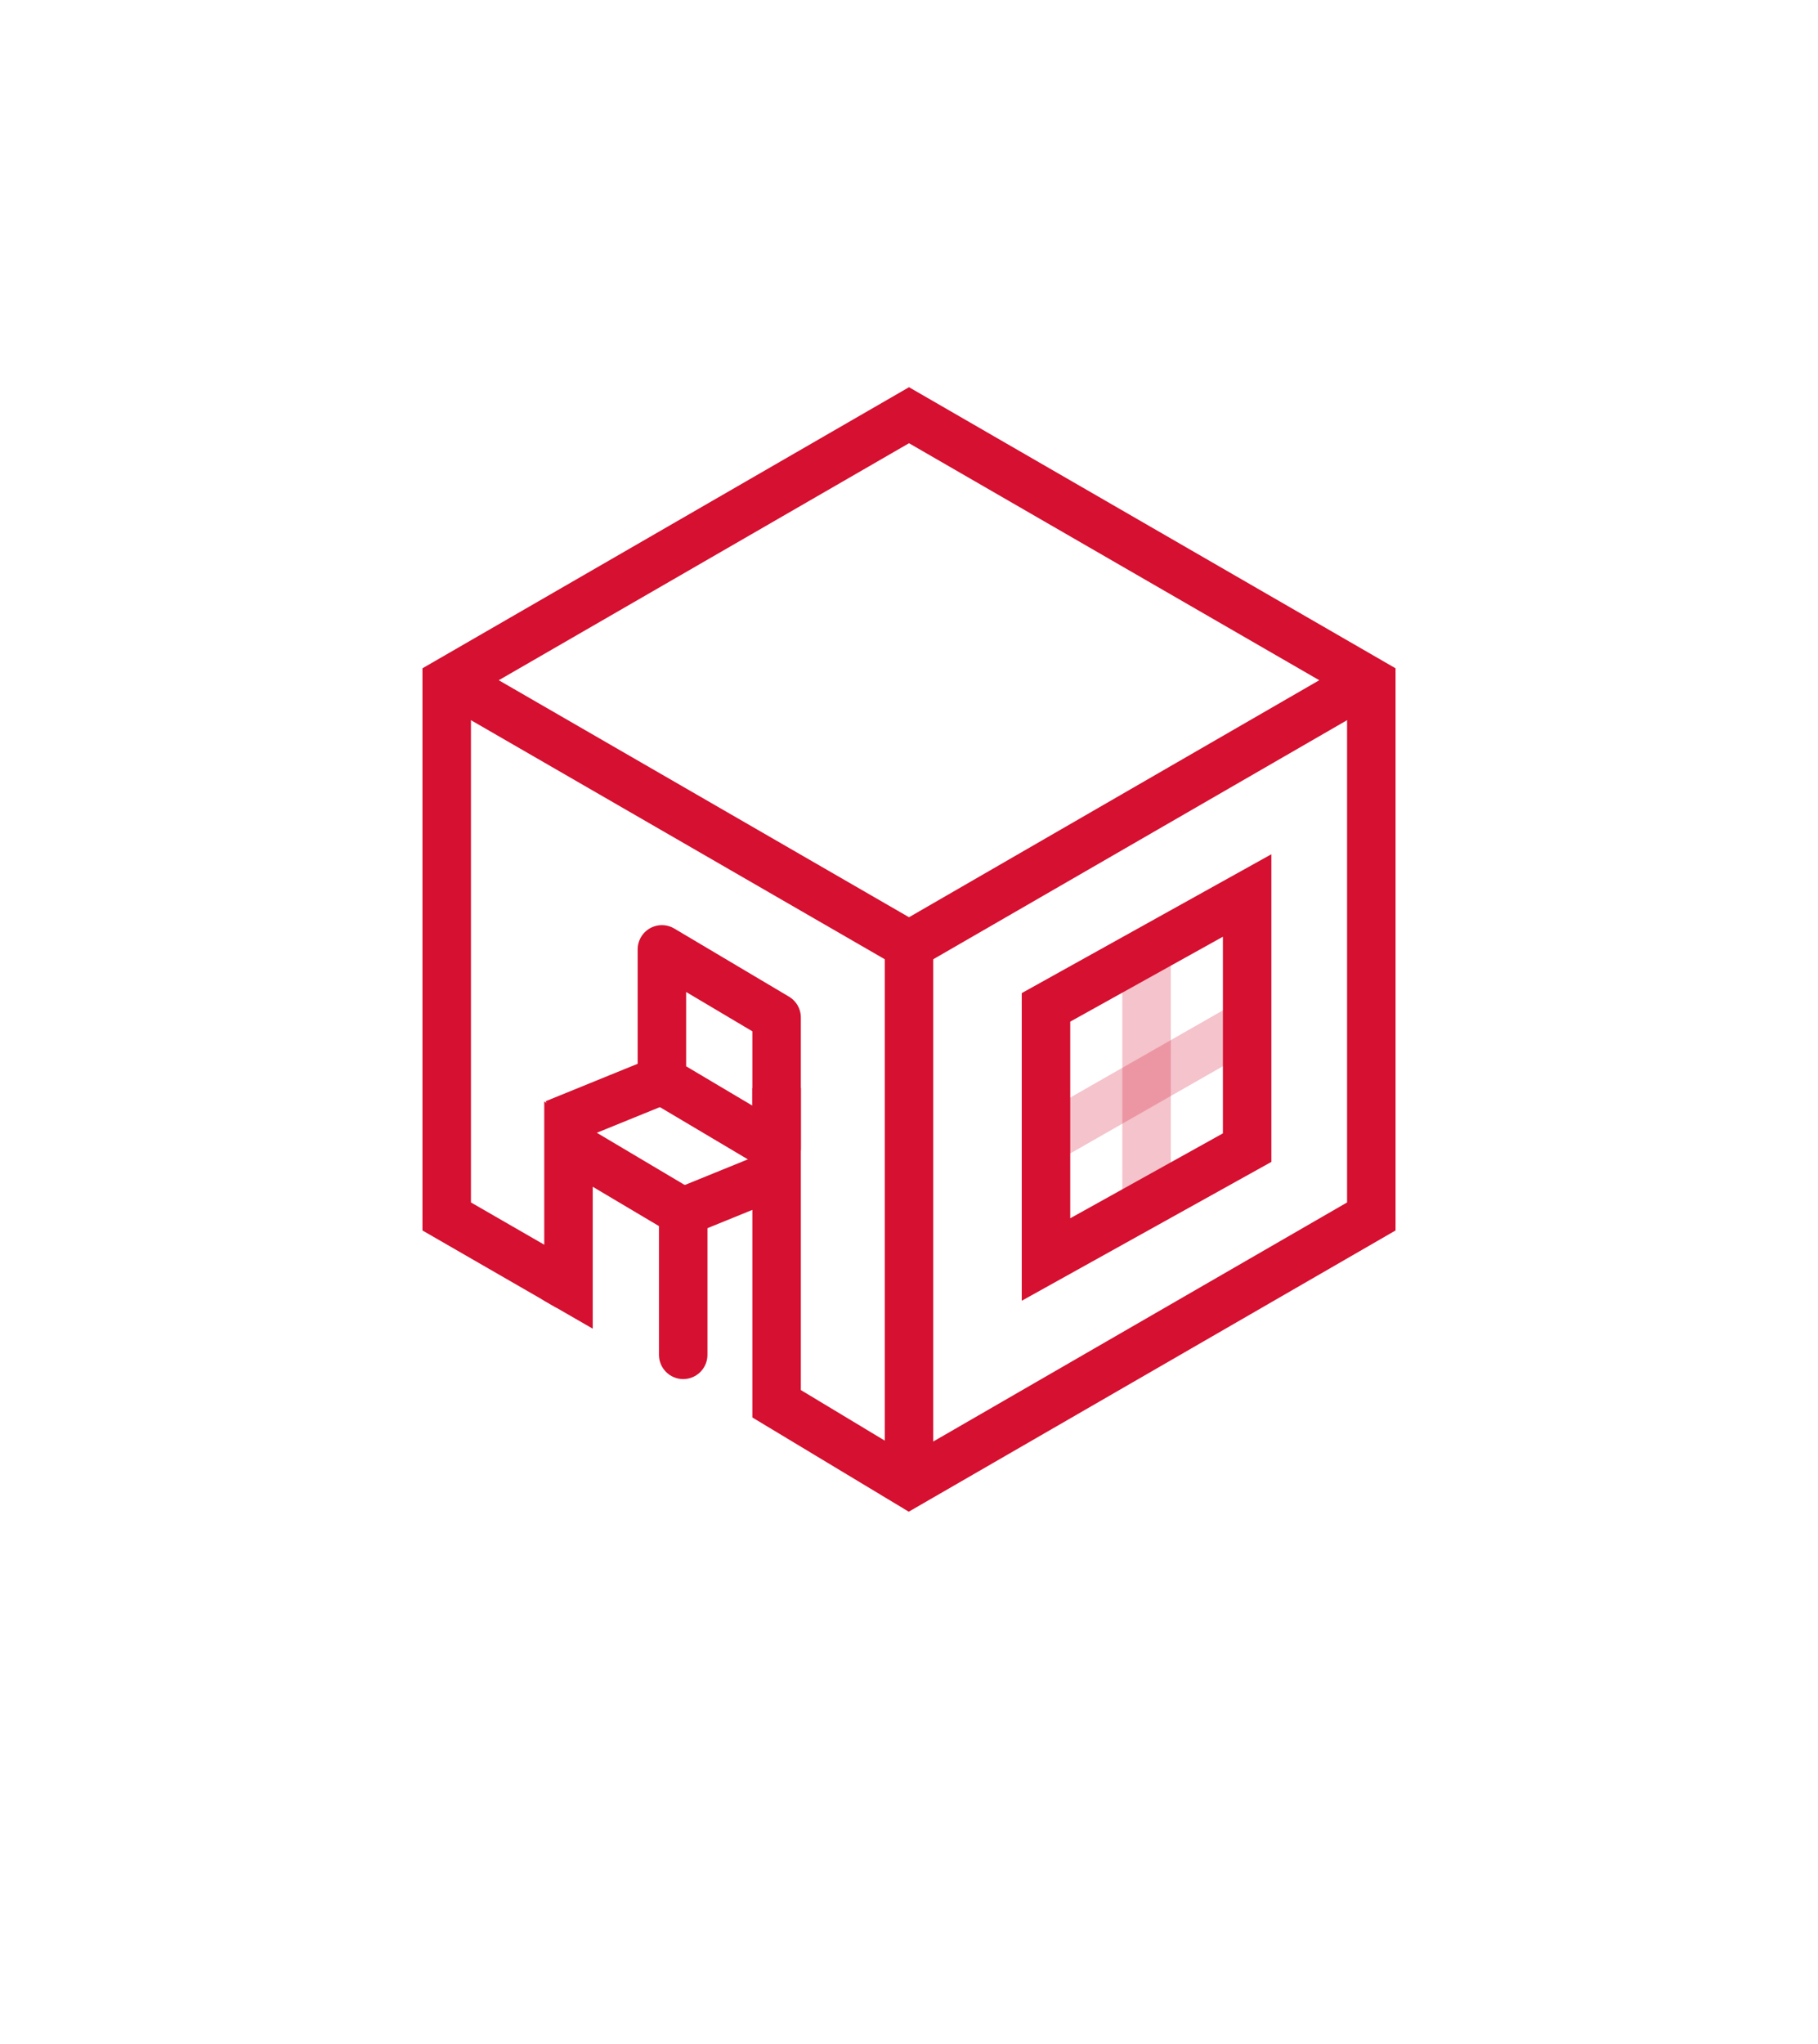 <svg xmlns="http://www.w3.org/2000/svg" xmlns:xlink="http://www.w3.org/1999/xlink" width="375" height="421.411" viewBox="0 0 375 421.411">
  <defs>
    <filter id="Path_86" x="0" y="0" width="375" height="421.411" filterUnits="userSpaceOnUse">
      <feOffset dy="15" input="SourceAlpha"/>
      <feGaussianBlur stdDeviation="12.5" result="blur"/>
      <feFlood flood-color="#d51030" flood-opacity="0.114"/>
      <feComposite operator="in" in2="blur"/>
      <feComposite in="SourceGraphic"/>
    </filter>
  </defs>
  <g id="Group_845" data-name="Group 845" transform="translate(37.5 22.5)">
    <g transform="matrix(1, 0, 0, 1, -37.5, -22.5)" filter="url(#Path_86)">
      <path id="Path_86-2" data-name="Path 86" d="M855.32,426.766V253.56l-150-86.6-150,86.6V426.766l150,86.6Z" transform="translate(-517.82 -144.46)" fill="#fff"/>
    </g>
    <g id="Group_31" data-name="Group 31" transform="translate(54.642 63.094)">
      <path id="Path_87" data-name="Path 87" d="M596.685,365.357,571.563,350.88V240.768l95.359-55.056,95.359,55.056V350.88l-95.359,55.056-27.311-16.444V324.42" transform="translate(-571.563 -185.713)" fill="none" stroke="#d51030" stroke-miterlimit="10" stroke-width="10"/>
      <path id="Path_88" data-name="Path 88" d="M571.563,201.825l95.359,55.056,95.359-55.056" transform="translate(-571.563 -147.622)" fill="none" stroke="#d51030" stroke-miterlimit="10" stroke-width="10"/>
      <line id="Line_24" data-name="Line 24" y2="110.965" transform="translate(95.359 109.258)" fill="none" stroke="#d51030" stroke-miterlimit="10" stroke-width="10"/>
      <path id="Path_89" data-name="Path 89" d="M578.326,258.4l2.371,1.366V230.38l23.66,14.043v29.382" transform="translate(-555.575 -80.117)" fill="none" stroke="#d51030" stroke-linecap="round" stroke-miterlimit="10" stroke-width="10"/>
      <path id="Path_90" data-name="Path 90" d="M608.418,259.435l-23.66-14.043V218.445l23.66,14.043Z" transform="translate(-540.37 -108.333)" fill="none" stroke="#d51030" stroke-linejoin="round" stroke-width="10"/>
      <line id="Line_25" data-name="Line 25" y1="8.98" x2="22.08" transform="translate(22.307 137.059)" fill="none" stroke="#d51030" stroke-miterlimit="10" stroke-width="10"/>
      <line id="Line_26" data-name="Line 26" y2="51.56" transform="translate(144.361 110.533)" fill="none" stroke="#d51030" stroke-miterlimit="10" stroke-width="10" opacity="0.25"/>
      <line id="Line_27" data-name="Line 27" y1="24.489" x2="42.876" transform="translate(124.511 124.277)" fill="none" stroke="#d51030" stroke-miterlimit="10" stroke-width="10" opacity="0.25"/>
      <line id="Line_28" data-name="Line 28" y1="8.98" x2="22.08" transform="translate(48.782 155.236)" fill="none" stroke="#d51030" stroke-miterlimit="10" stroke-width="10"/>
      <path id="Path_91" data-name="Path 91" d="M649.8,267.119l-41.491,23.064V238.206L649.8,215.142Z" transform="translate(-484.694 -116.141)" fill="none" stroke="#d51030" stroke-miterlimit="10" stroke-width="10"/>
    </g>
  </g>
</svg>
